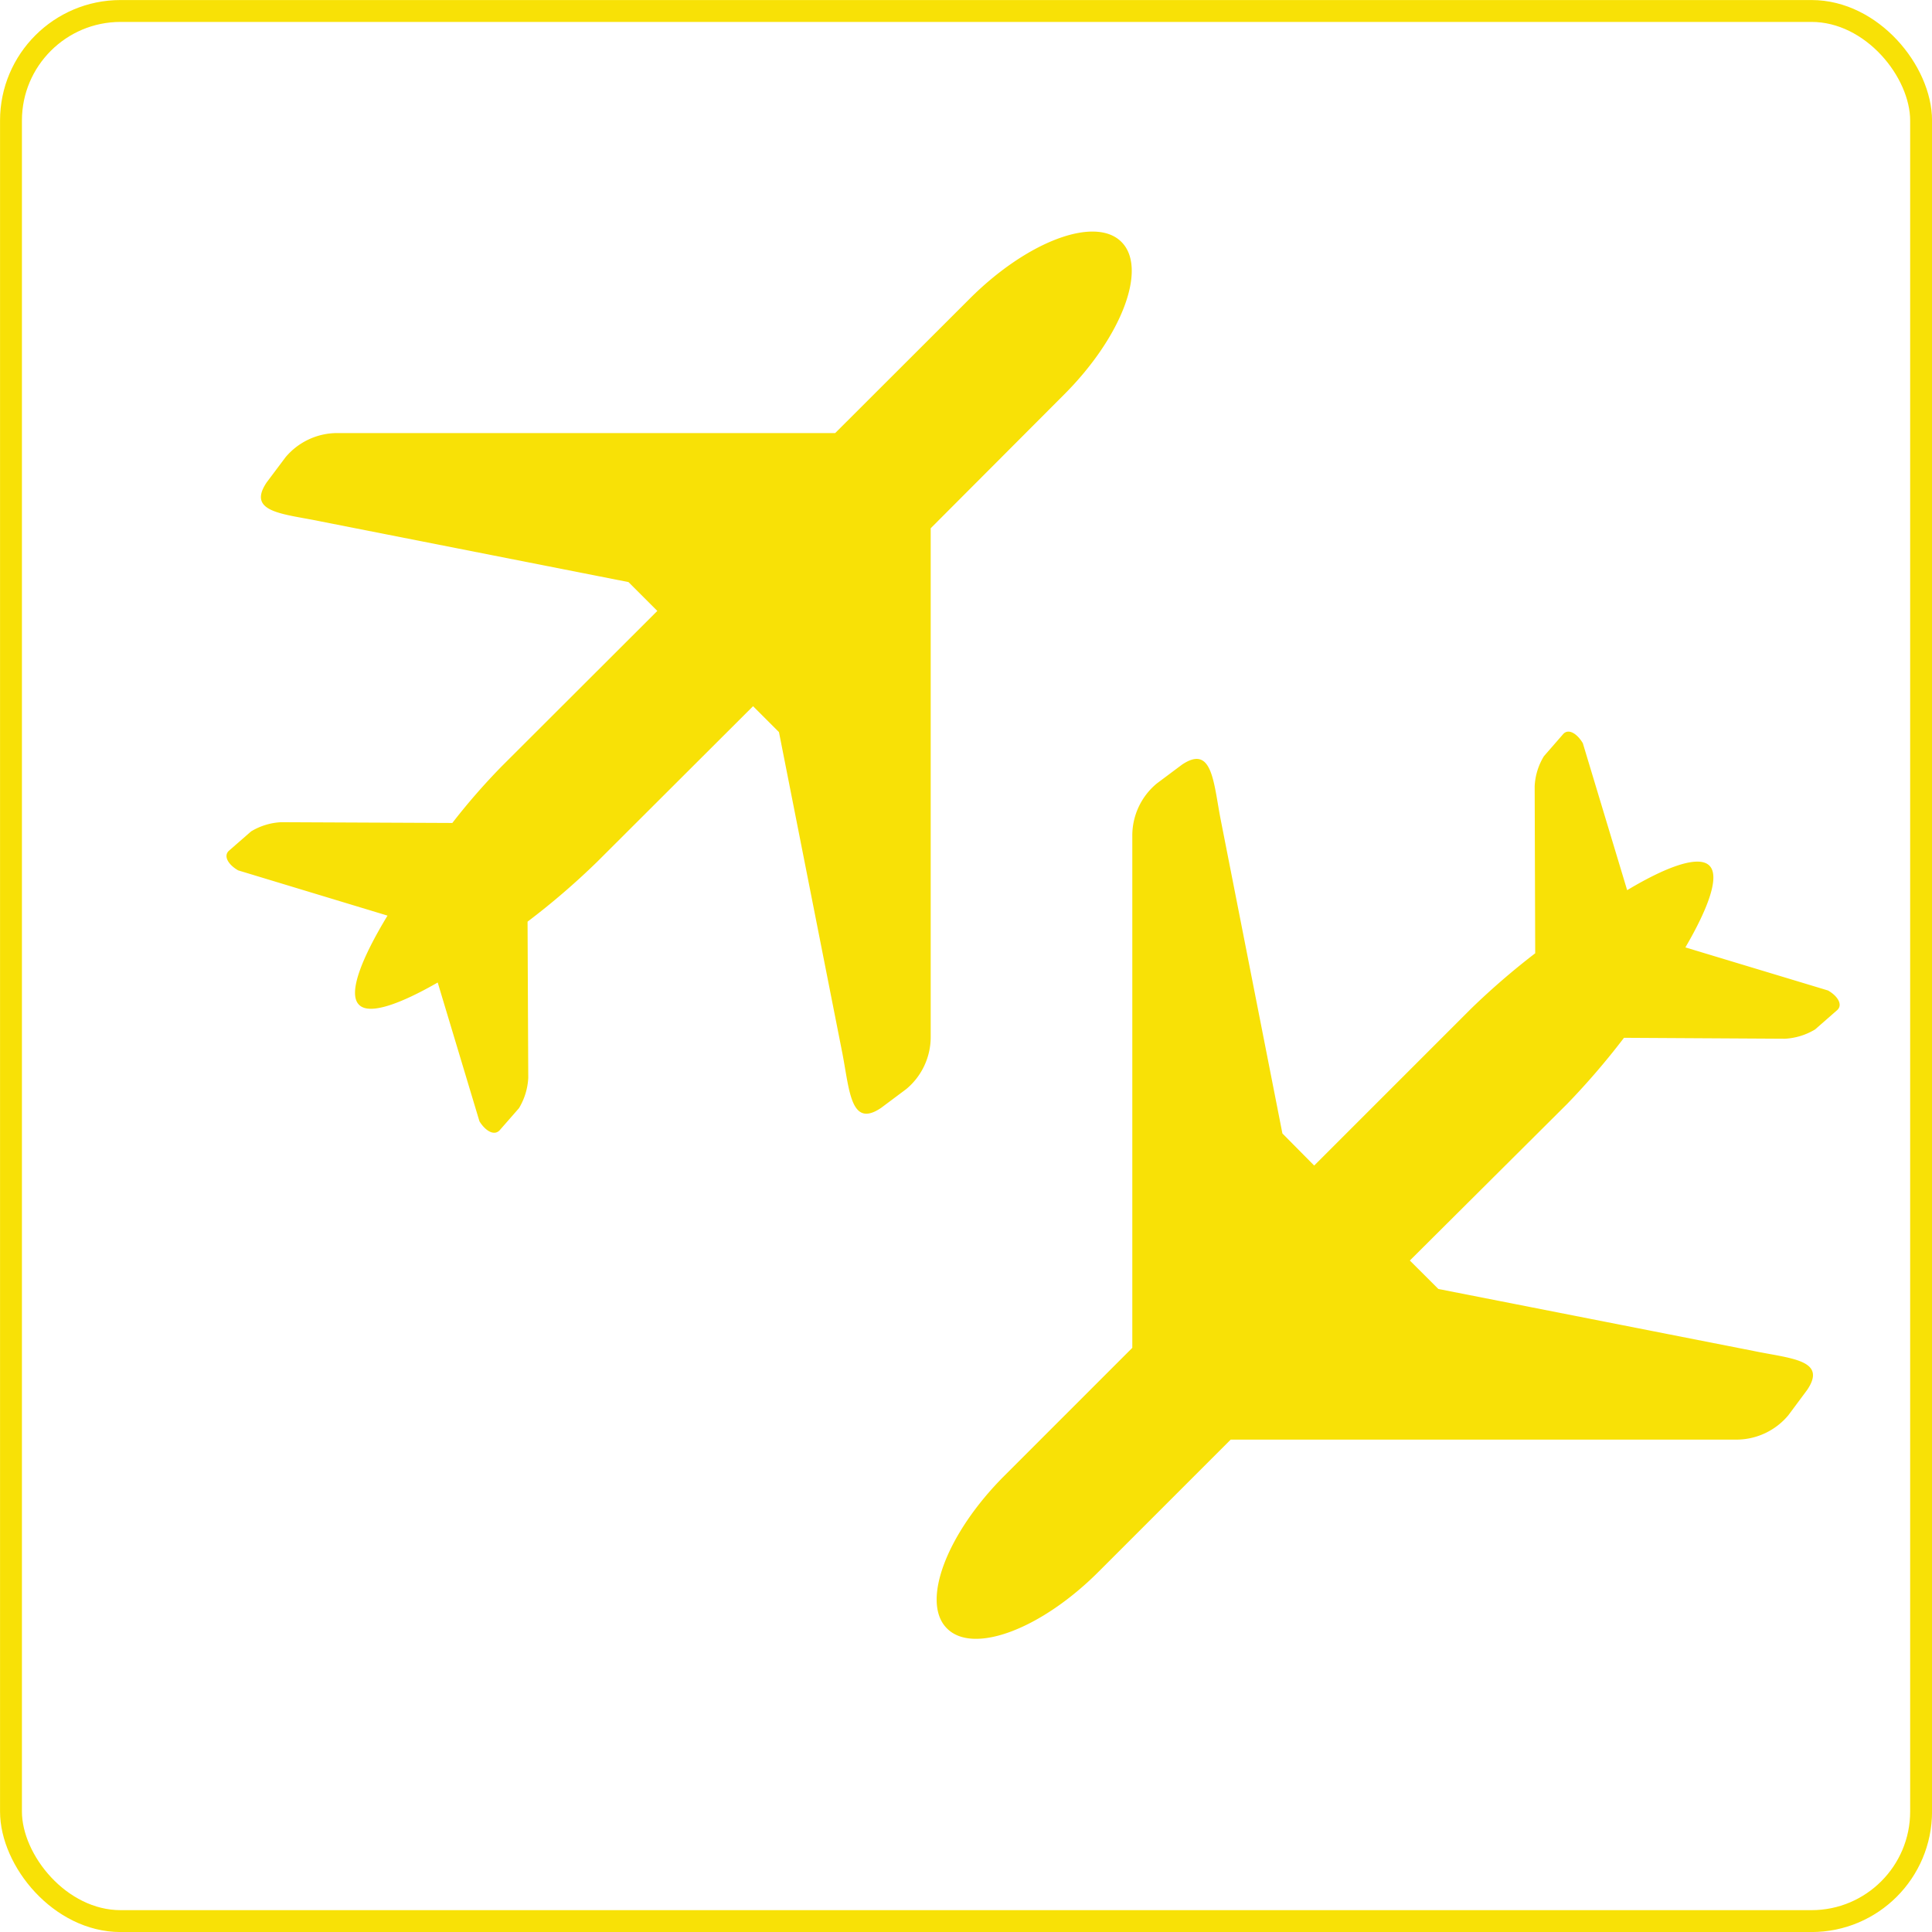 <svg xmlns="http://www.w3.org/2000/svg" viewBox="0 0 249.83 249.83"><defs><style>.cls-1{fill:#f8e106;fill-rule:evenodd;}.cls-2{fill:none;stroke:#f8e106;stroke-miterlimit:10;stroke-width:2.83px;}</style></defs><title>Asset 2</title><g id="Layer_2" data-name="Layer 2"><g id="header_components" data-name="header components"><path class="cls-1" d="M122.45,210.57h0c-3.39-3.38-.07-12.24,7.43-19.74l16.54-16.54V108.05a8.74,8.74,0,0,1,3.16-6.73l3.25-2.43c3.92-2.66,4.08,2.2,5,7l8,40.68,4.11,4.15,20.31-20.31a95.26,95.26,0,0,1,8.27-7.14v0l-.07-21.58a8.17,8.17,0,0,1,1.2-3.91l2.51-2.88c.7-.73,1.81,0,2.52,1.21l5.73,19v0c5-3,9.24-4.58,10.64-3.17h0c1.39,1.4-.21,5.6-3.11,10.57l18.44,5.57c1.25.71,1.94,1.83,1.21,2.52l-2.88,2.52a8.39,8.39,0,0,1-3.9,1.2L210,134.2a96.29,96.29,0,0,1-7.34,8.54L182.31,163l3.69,3.68,40.69,8c4.79,1,9.65,1.13,7,5.05L231.26,183a8.76,8.76,0,0,1-6.74,3.16H159.14l-17,17C134.69,210.66,125.84,214,122.45,210.57ZM62,145,56.6,127.05c-4.81,2.76-8.84,4.25-10.17,2.88h0c-1.51-1.48.42-6.15,3.68-11.53L30.8,112.55c-1.25-.71-1.94-1.82-1.22-2.52l2.89-2.52a8.27,8.27,0,0,1,3.9-1.19l22.12.1a84.53,84.53,0,0,1,6.39-7.33L85,79l-3.73-3.73L41.49,67.43c-4.79-1-9.65-1.13-7-5.06l2.43-3.24A8.74,8.74,0,0,1,43.66,56H108l17.31-17.29c7.47-7.51,16.32-10.84,19.71-7.42h0c3.39,3.39.07,12.24-7.43,19.74L120.35,68.31v65.78a8.75,8.75,0,0,1-3.16,6.74l-3.25,2.43c-3.92,2.66-4.08-2.2-5-7l-8.21-41.59-3.35-3.35L77.22,111.44a95.33,95.33,0,0,1-9,7.74l.09,20.21a8.43,8.43,0,0,1-1.2,3.91l-2.52,2.88C63.86,146.91,62.75,146.21,62,145Z"/><rect class="cls-2" x="1.42" y="1.42" width="247" height="247" rx="14.17"/></g></g></svg>